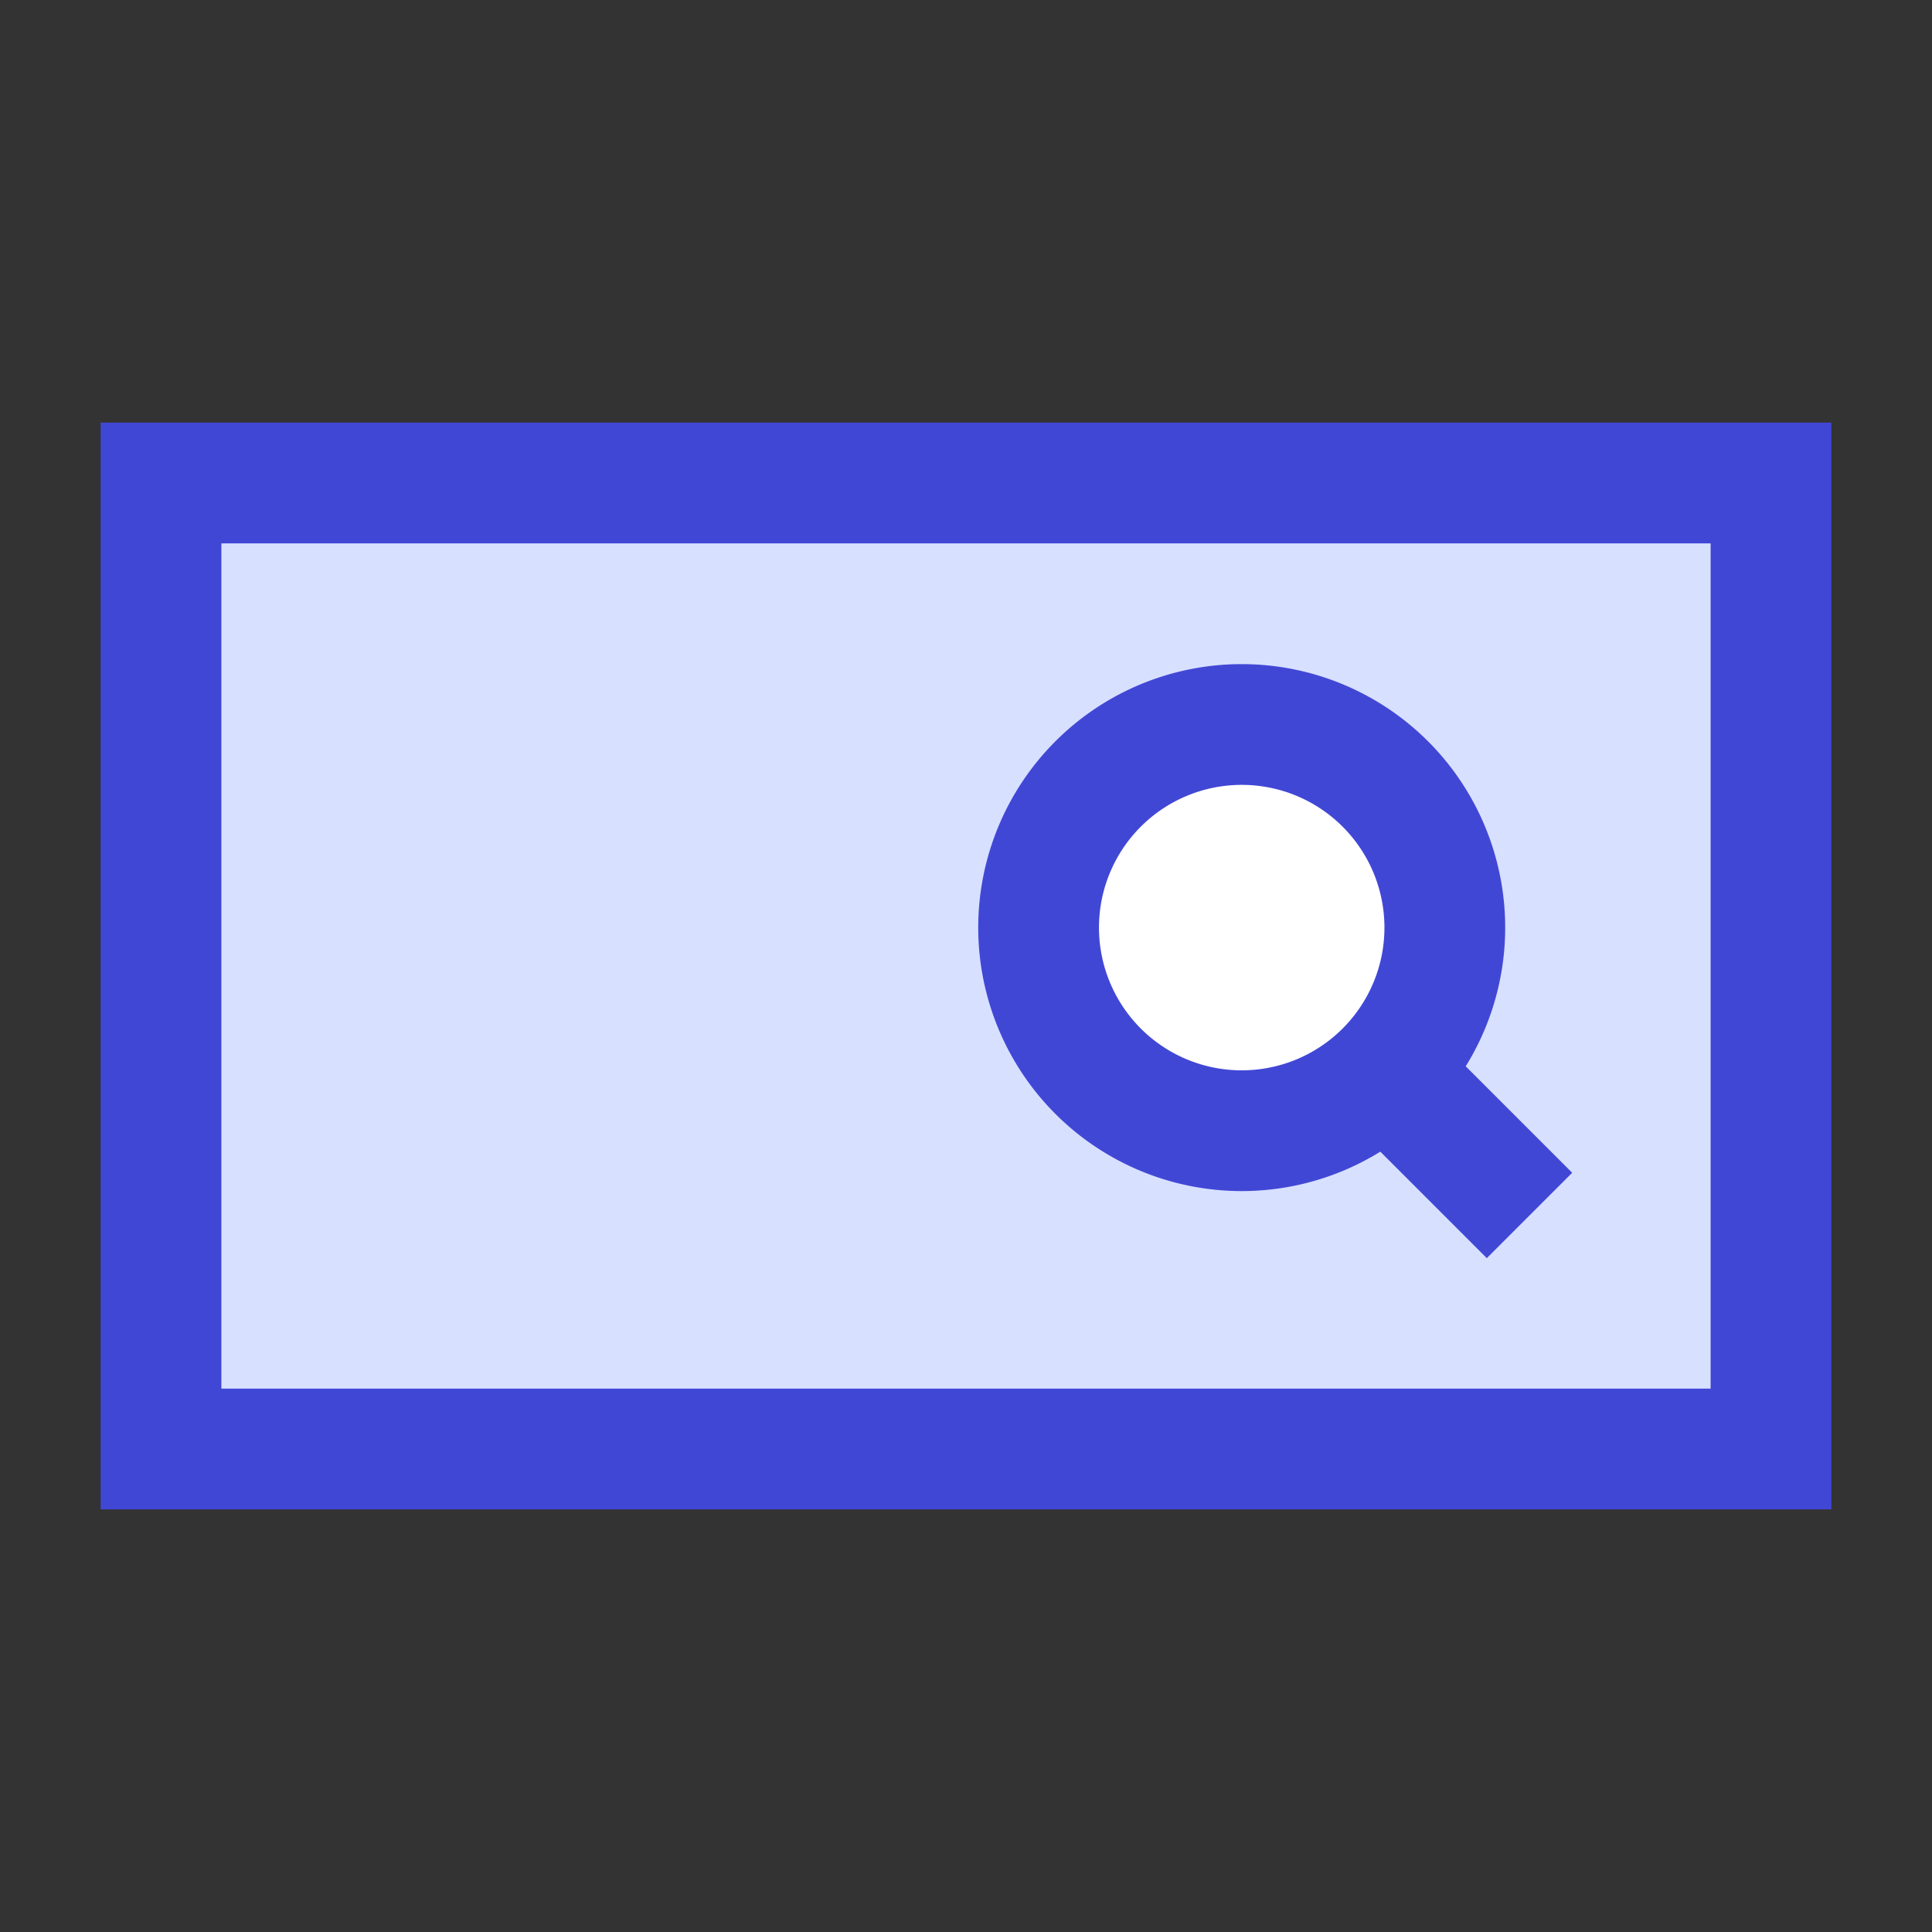<svg xmlns="http://www.w3.org/2000/svg" fill="none" viewBox="0 0 24 24" id="Search-Bar--Streamline-Sharp">
  <rect x="0" y="0" width="24" height="24" fill="#333333" stroke="none"/>
  <desc>
    Search Bar Streamline Icon: https://streamlinehq.com
  </desc>
  <g id="search-bar--search-bar-input-magnifier-text">
    <path id="Vector 2459" fill="#d7e0ff" d="M2 6h20v12H2V6Z" stroke-width="1.5"></path>
    <path id="Ellipse 935" fill="#ffffff" d="M12.902 11.523a2.523 2.523 0 1 0 5.046 0 2.523 2.523 0 1 0 -5.046 0" stroke-width="1.5"></path>
    <path id="Vector 2458" stroke="#4147d5" stroke-linecap="round" d="M2 6h20v12H2V6Z" stroke-width="1.5"></path>
    <path id="Ellipse 934" stroke="#4147d5" d="M12.902 11.523a2.523 2.523 0 1 0 5.046 0 2.523 2.523 0 1 0 -5.046 0" stroke-width="1.5"></path>
    <path id="Vector 1862" stroke="#4147d5" d="m19 15.099 -1.788 -1.788" stroke-width="1.5"></path>
  </g>
</svg>